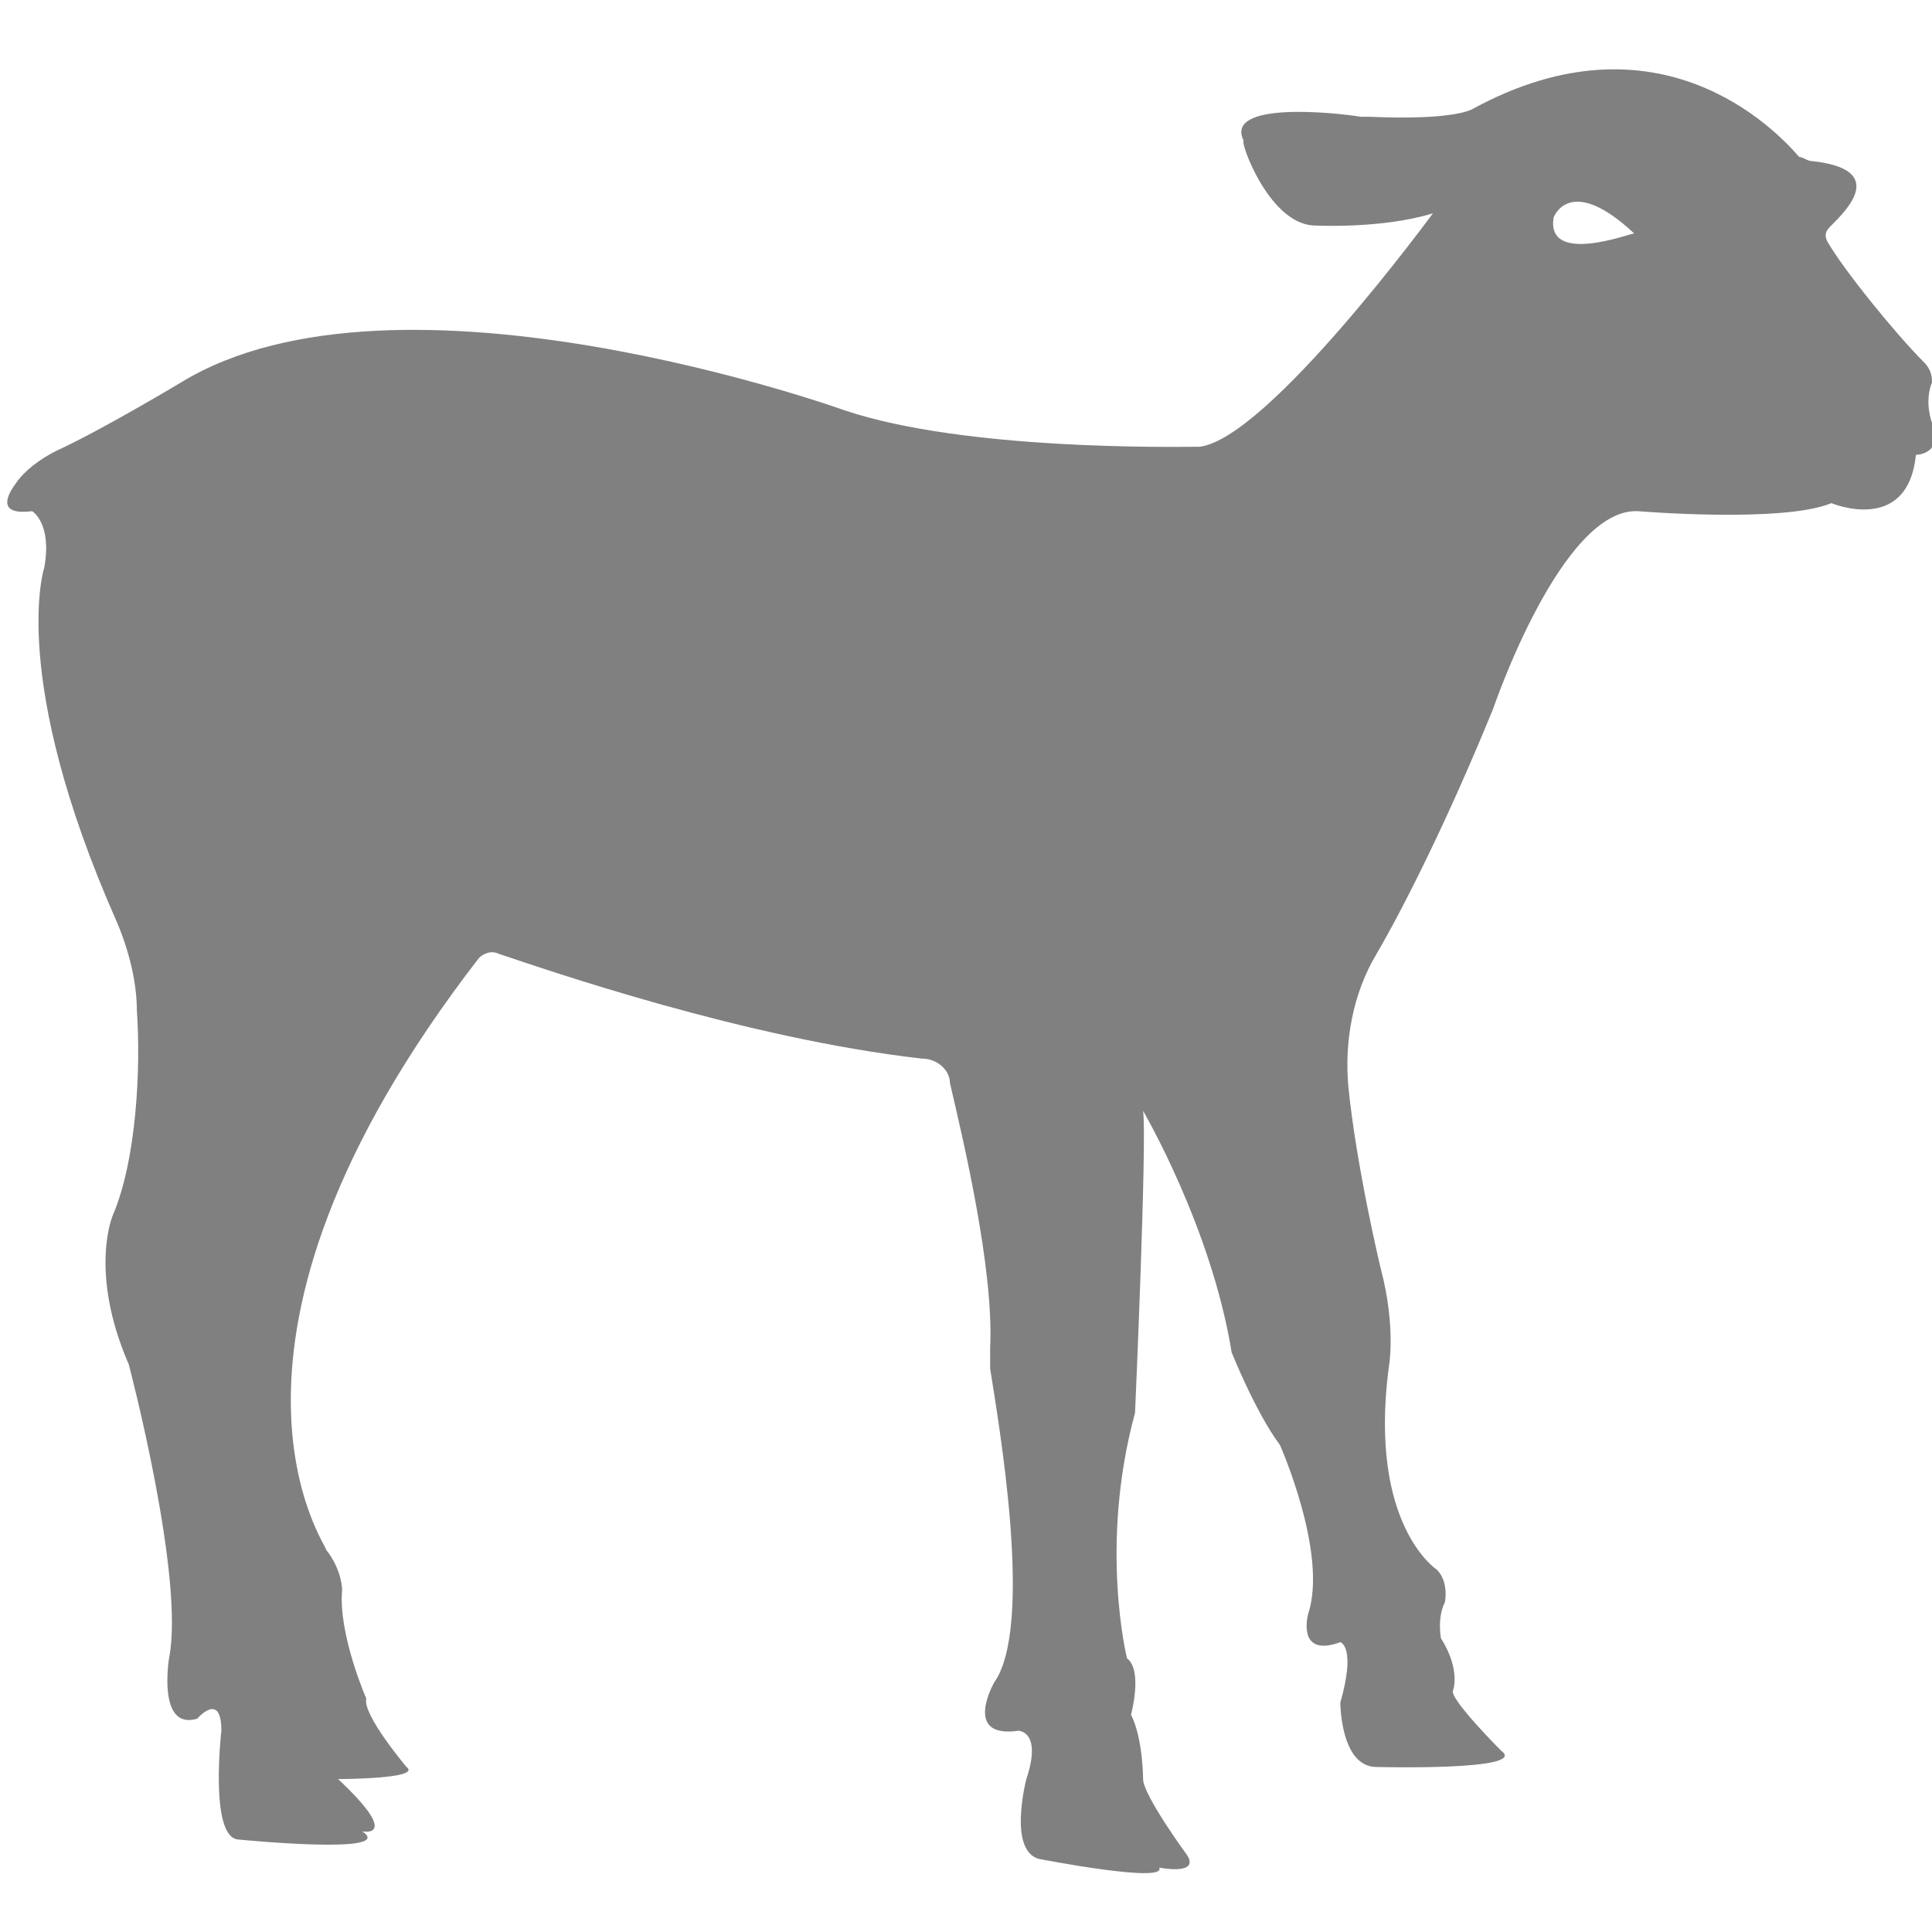 <?xml version="1.0" encoding="utf-8"?>
<!-- Generator: Adobe Illustrator 19.1.0, SVG Export Plug-In . SVG Version: 6.00 Build 0)  -->
<svg version="1.1" id="Layer_1" xmlns="http://www.w3.org/2000/svg" xmlns:xlink="http://www.w3.org/1999/xlink" x="0px" y="0px"
	 viewBox="0 0 48 48" style="enable-background:new 0 0 48 48;" xml:space="preserve">
<style type="text/css">
	.st0{fill:#808080;}
</style>
<path class="st0" d="M47.8,9c-0.7-0.7-2-2.3-2.4-3c-0.1-0.2,0-0.3,0.1-0.4c0.4-0.4,1.4-1.4-0.5-1.6c-0.1,0-0.2-0.1-0.3-0.1
	c-0.6-0.7-3.5-3.7-8.1-1.2c0,0-0.4,0.3-2.6,0.2c-0.1,0-0.2,0-0.2,0c-0.6-0.1-3.4-0.4-2.9,0.6c-0.1,0,0.6,2,1.7,2.1
	c0,0,1.7,0.1,3-0.3c0,0-4.1,5.6-5.8,5.8c0,0-0.1,0-0.1,0c-0.5,0-5.7,0.1-8.7-0.9c0,0-11.1-4-16.5-0.7c0,0-2,1.2-3.1,1.7
	c-0.4,0.2-0.8,0.5-1,0.8c-0.3,0.4-0.4,0.8,0.4,0.7c0,0,0.5,0.3,0.3,1.4c0,0-0.9,2.7,1.8,8.8c0.3,0.7,0.5,1.5,0.5,2.2
	c0.1,1.4,0,3.7-0.6,5.1c0,0-0.6,1.4,0.4,3.7c0,0,1.4,5.3,1,7.3c0,0-0.3,1.8,0.7,1.5c0,0,0.6-0.7,0.6,0.3c0,0-0.3,2.6,0.4,2.7
	c0,0,4,0.4,3.1-0.2c0,0,1,0.2-0.6-1.3c0,0,2.1,0,1.7-0.3c0,0-1.1-1.3-1-1.7c0,0-0.7-1.6-0.6-2.7c0,0,0-0.5-0.4-1
	c0.1,0-3.7-5,3.8-14.7c0.1-0.1,0.3-0.2,0.5-0.1c1.2,0.4,6.1,2.1,10.5,2.6c0.4,0,0.7,0.3,0.7,0.6c0.3,1.3,1.1,4.6,1,6.6
	c0,0.2,0,0.4,0,0.5c0.2,1.3,1.1,6.4,0.1,7.8c0,0-0.8,1.4,0.6,1.2c0,0,0.6,0,0.2,1.2c0,0-0.5,1.9,0.4,2c0,0,3.1,0.6,2.9,0.2
	c0,0,1,0.2,0.7-0.3c0,0-1.1-1.5-1.1-1.9c0,0,0-1-0.3-1.6c0,0,0.3-1.1-0.1-1.4c0,0-0.7-2.8,0.2-6.1c0,0,0.3-6.8,0.2-7.5
	c0,0,1.7,2.9,2.2,6c0,0,0.6,1.5,1.2,2.3c0,0,1.2,2.7,0.7,4.2c0,0-0.3,1.1,0.8,0.7c0,0,0.4,0.1,0,1.5c0,0,0,1.6,0.9,1.6
	c0,0,3.8,0.1,3.1-0.4c0,0-1.3-1.3-1.2-1.5c0,0,0.2-0.5-0.3-1.3c0,0-0.1-0.5,0.1-0.9c0,0,0.1-0.5-0.2-0.8c0,0-1.7-1.1-1.2-5
	c0,0,0.2-1-0.2-2.5c0,0-0.6-2.5-0.8-4.5c-0.1-1.1,0.1-2.3,0.7-3.3c0.7-1.2,1.8-3.4,2.9-6.1c0,0,1.7-5,3.6-4.9c0,0,3.6,0.3,4.8-0.2
	c0,0,1.9,0.8,2.1-1.2c0,0,0.7,0,0.4-0.8c0,0-0.2-0.5,0-1C48,9.4,48,9.2,47.8,9z M38.6,5.4c0,0,0.4-1.1,2,0.4
	C40.5,5.8,38.4,6.6,38.6,5.4z"/>
</svg>
